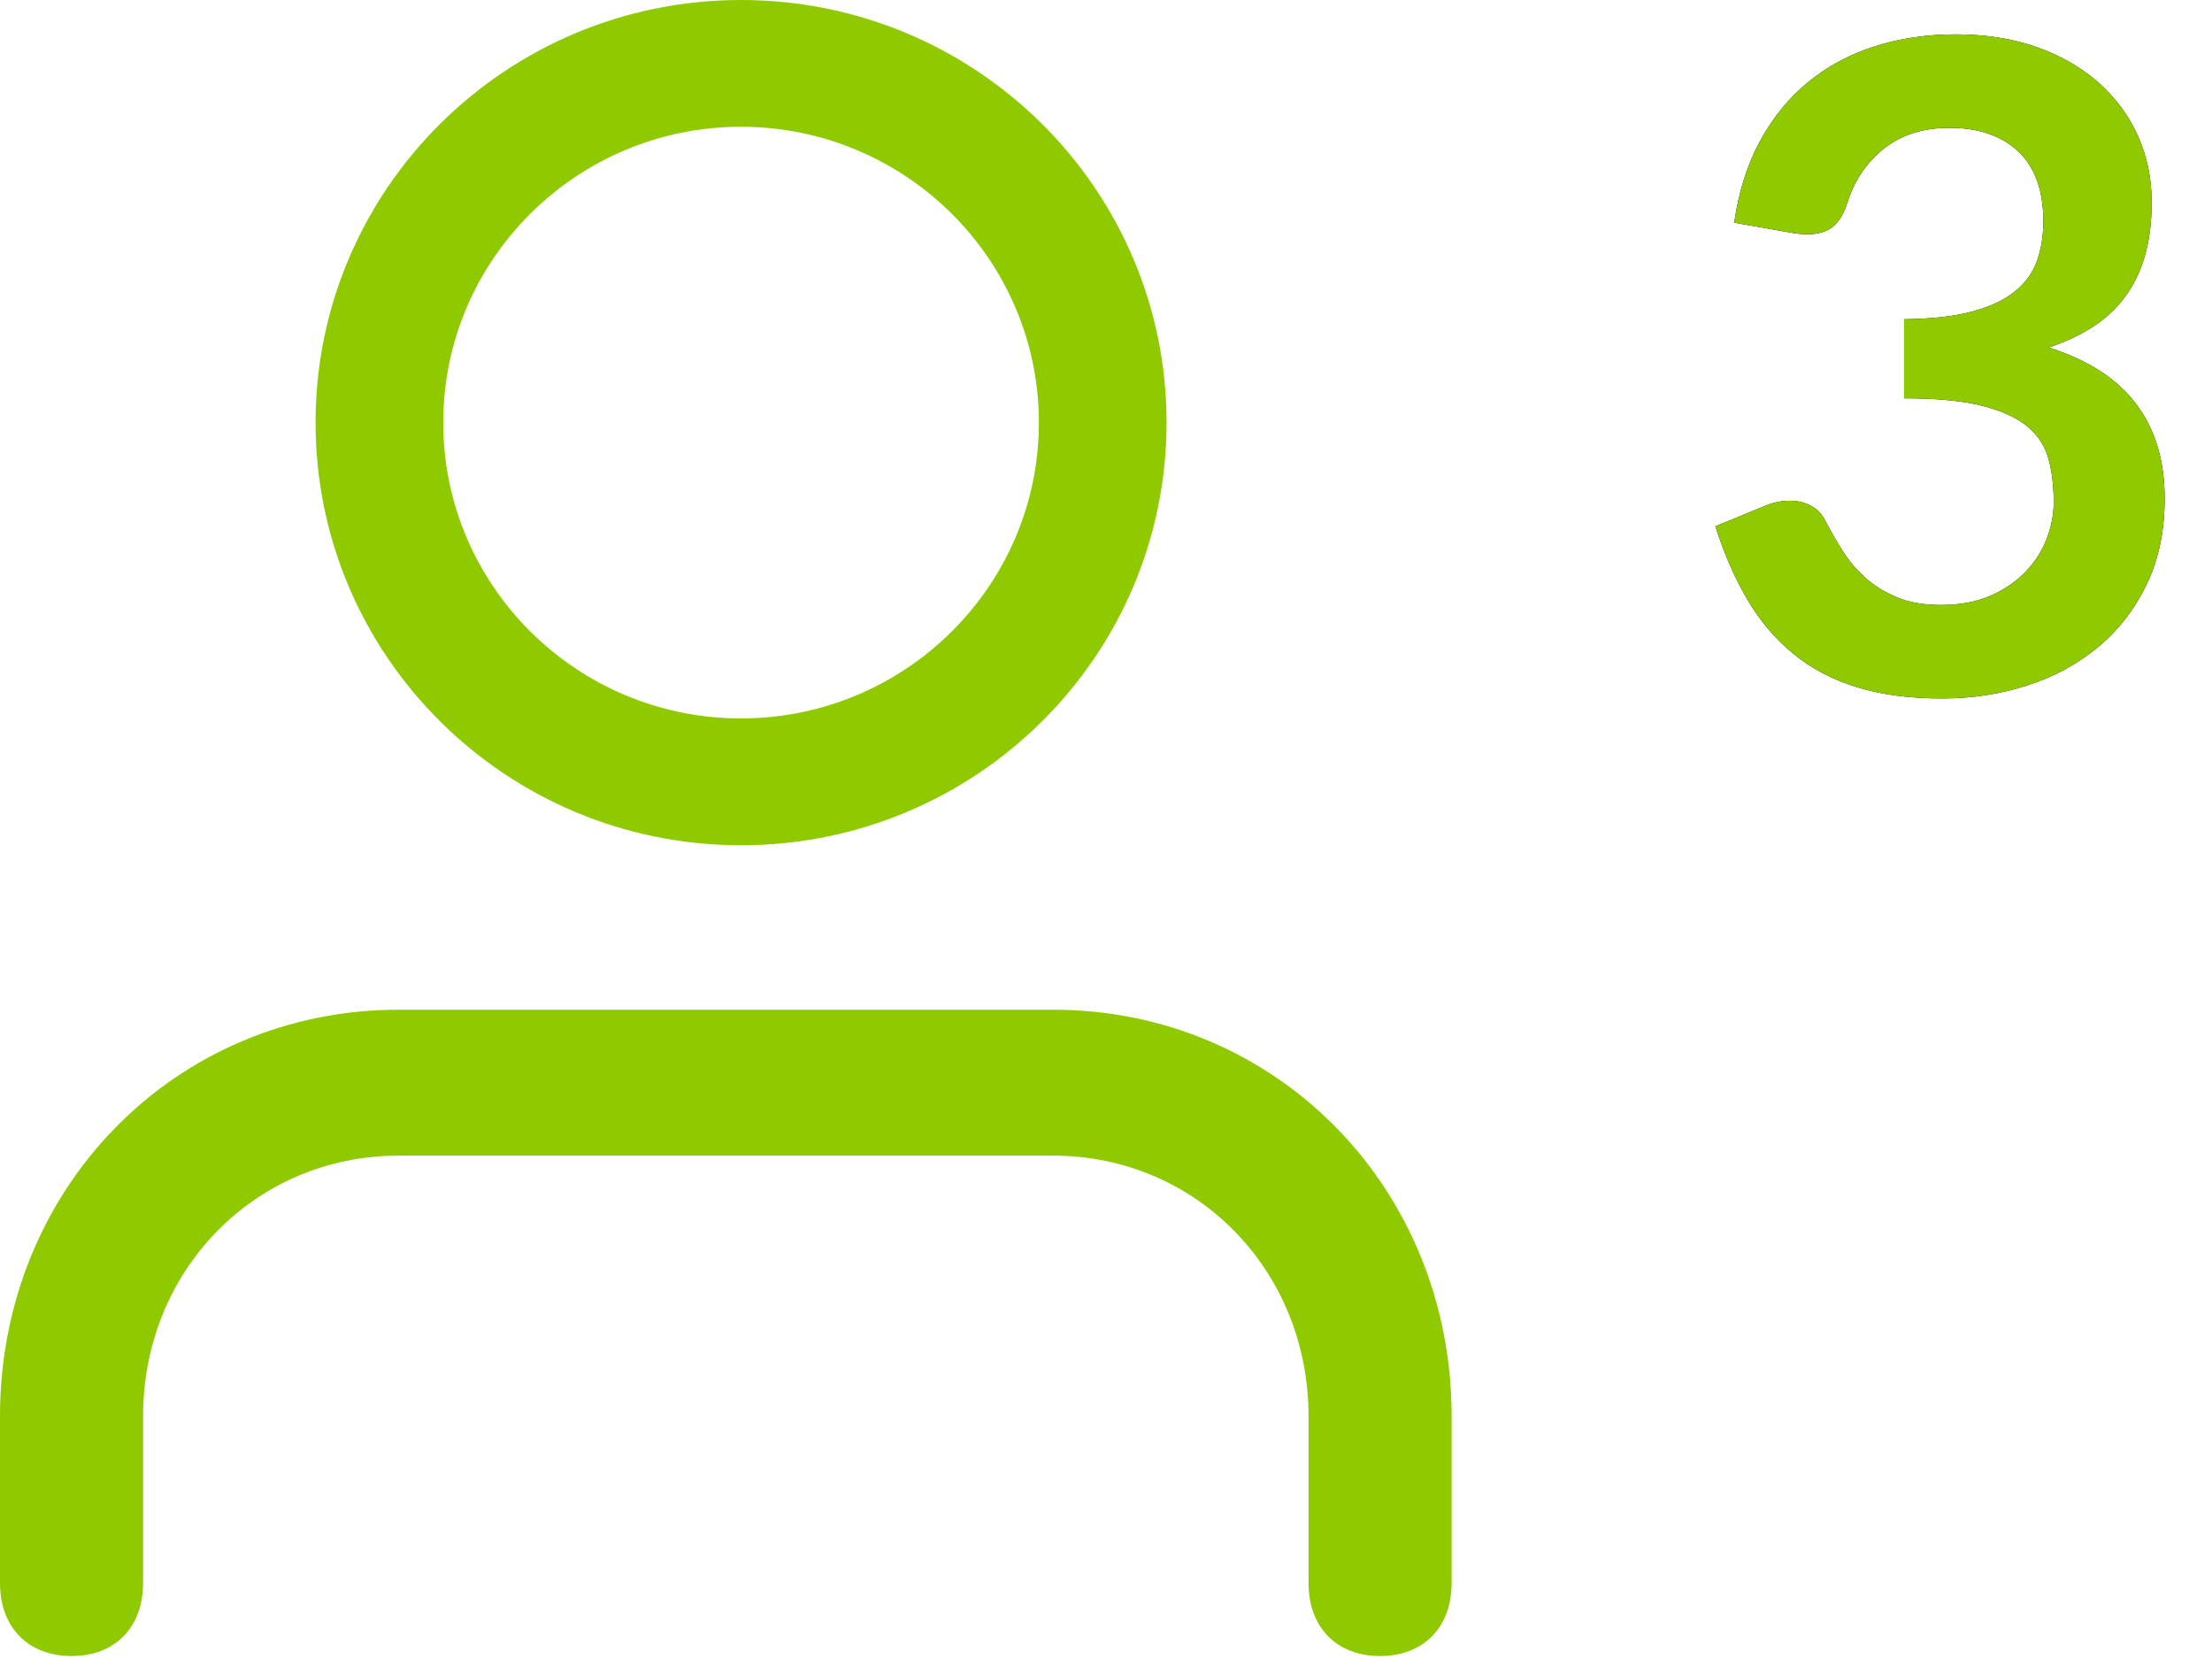<?xml version="1.0" encoding="UTF-8"?>
<svg width="32px" height="24px" viewBox="0 0 32 24" version="1.1" xmlns="http://www.w3.org/2000/svg" xmlns:xlink="http://www.w3.org/1999/xlink">
    <!-- Generator: Sketch 50 (54983) - http://www.bohemiancoding.com/sketch -->
    <title>user-3</title>
    <desc>Created with Sketch.</desc>
    <defs>
        <path d="M4.293,3.497 C4.726,3.497 5.117,3.559 5.466,3.682 C5.815,3.806 6.112,3.977 6.359,4.196 C6.607,4.415 6.796,4.671 6.928,4.966 C7.06,5.261 7.127,5.579 7.127,5.921 C7.127,6.221 7.093,6.484 7.026,6.711 C6.959,6.939 6.861,7.137 6.733,7.306 C6.605,7.475 6.449,7.618 6.265,7.735 C6.081,7.852 5.872,7.949 5.638,8.027 C6.201,8.205 6.622,8.476 6.899,8.84 C7.176,9.204 7.315,9.661 7.315,10.211 C7.315,10.68 7.228,11.093 7.055,11.453 C6.882,11.813 6.648,12.115 6.353,12.36 C6.058,12.605 5.717,12.79 5.329,12.915 C4.941,13.041 4.531,13.104 4.098,13.104 C3.625,13.104 3.214,13.05 2.862,12.941 C2.511,12.833 2.206,12.673 1.946,12.46 C1.686,12.248 1.465,11.988 1.283,11.681 C1.101,11.373 0.945,11.018 0.815,10.614 L1.524,10.322 C1.645,10.27 1.768,10.244 1.894,10.244 C2.007,10.244 2.107,10.268 2.196,10.316 C2.285,10.363 2.353,10.432 2.401,10.524 C2.479,10.675 2.565,10.825 2.658,10.972 C2.751,11.119 2.862,11.25 2.993,11.365 C3.123,11.48 3.275,11.573 3.451,11.645 C3.626,11.716 3.835,11.752 4.078,11.752 C4.351,11.752 4.589,11.708 4.793,11.619 C4.997,11.53 5.167,11.414 5.303,11.271 C5.44,11.128 5.542,10.969 5.609,10.793 C5.676,10.618 5.71,10.441 5.71,10.264 C5.71,10.038 5.686,9.833 5.638,9.649 C5.59,9.465 5.491,9.308 5.339,9.178 C5.187,9.048 4.97,8.946 4.686,8.873 C4.402,8.799 4.022,8.762 3.545,8.762 L3.545,7.618 C3.939,7.614 4.266,7.577 4.527,7.508 C4.787,7.438 4.993,7.342 5.147,7.218 C5.301,7.095 5.408,6.946 5.469,6.773 C5.53,6.6 5.56,6.409 5.56,6.201 C5.56,5.755 5.439,5.418 5.196,5.19 C4.953,4.963 4.622,4.849 4.202,4.849 C3.82,4.849 3.504,4.95 3.252,5.151 C3.001,5.353 2.826,5.612 2.726,5.928 C2.674,6.093 2.603,6.211 2.511,6.282 C2.42,6.354 2.301,6.389 2.154,6.389 C2.085,6.389 2.011,6.383 1.933,6.37 L1.088,6.221 C1.153,5.77 1.279,5.374 1.465,5.034 C1.651,4.694 1.884,4.41 2.164,4.183 C2.443,3.955 2.764,3.784 3.126,3.669 C3.488,3.554 3.876,3.497 4.293,3.497 Z" id="path-1"></path>
    </defs>
    <g id="Page-1" stroke="none" stroke-width="1" fill="none" fill-rule="evenodd">
        <g id="user-3" transform="translate(0, -3)">
            <path d="M15.232,17.607 L5.768,17.607 C2.534,17.607 0,20.191 0,23.488 L0,25.901 C0,26.542 0.406,26.957 1.035,26.957 C1.665,26.957 2.07,26.542 2.07,25.901 L2.07,23.488 C2.07,21.375 3.695,19.718 5.768,19.718 L15.232,19.718 C17.305,19.718 18.93,21.375 18.93,23.488 L18.93,25.901 C18.93,26.542 19.335,26.957 19.965,26.957 C20.594,26.957 21,26.542 21,25.901 L21,23.488 C21,20.191 18.466,17.607 15.232,17.607" id="Fill-1" fill="#8FCA00" fill-rule="nonzero"></path>
            <path d="M10.72,3 C7.322,3 4.565,5.737 4.565,9.114 C4.565,12.491 7.322,15.228 10.72,15.228 C14.119,15.228 16.876,12.491 16.876,9.114 C16.876,5.737 14.119,3 10.72,3 M10.72,4.834 C13.096,4.834 15.029,6.754 15.029,9.114 C15.029,11.474 13.096,13.393 10.72,13.393 C8.344,13.393 6.412,11.474 6.412,9.114 C6.412,6.754 8.344,4.834 10.72,4.834" id="Fill-3" fill="#8FCA00" fill-rule="nonzero"></path>
            <g id="3" transform="translate(24, 0)">
                <g>
                    <use fill="#000000" xlink:href="#path-1"></use>
                    <use fill="#8FCA00" xlink:href="#path-1"></use>
                </g>
            </g>
        </g>
    </g>
</svg>